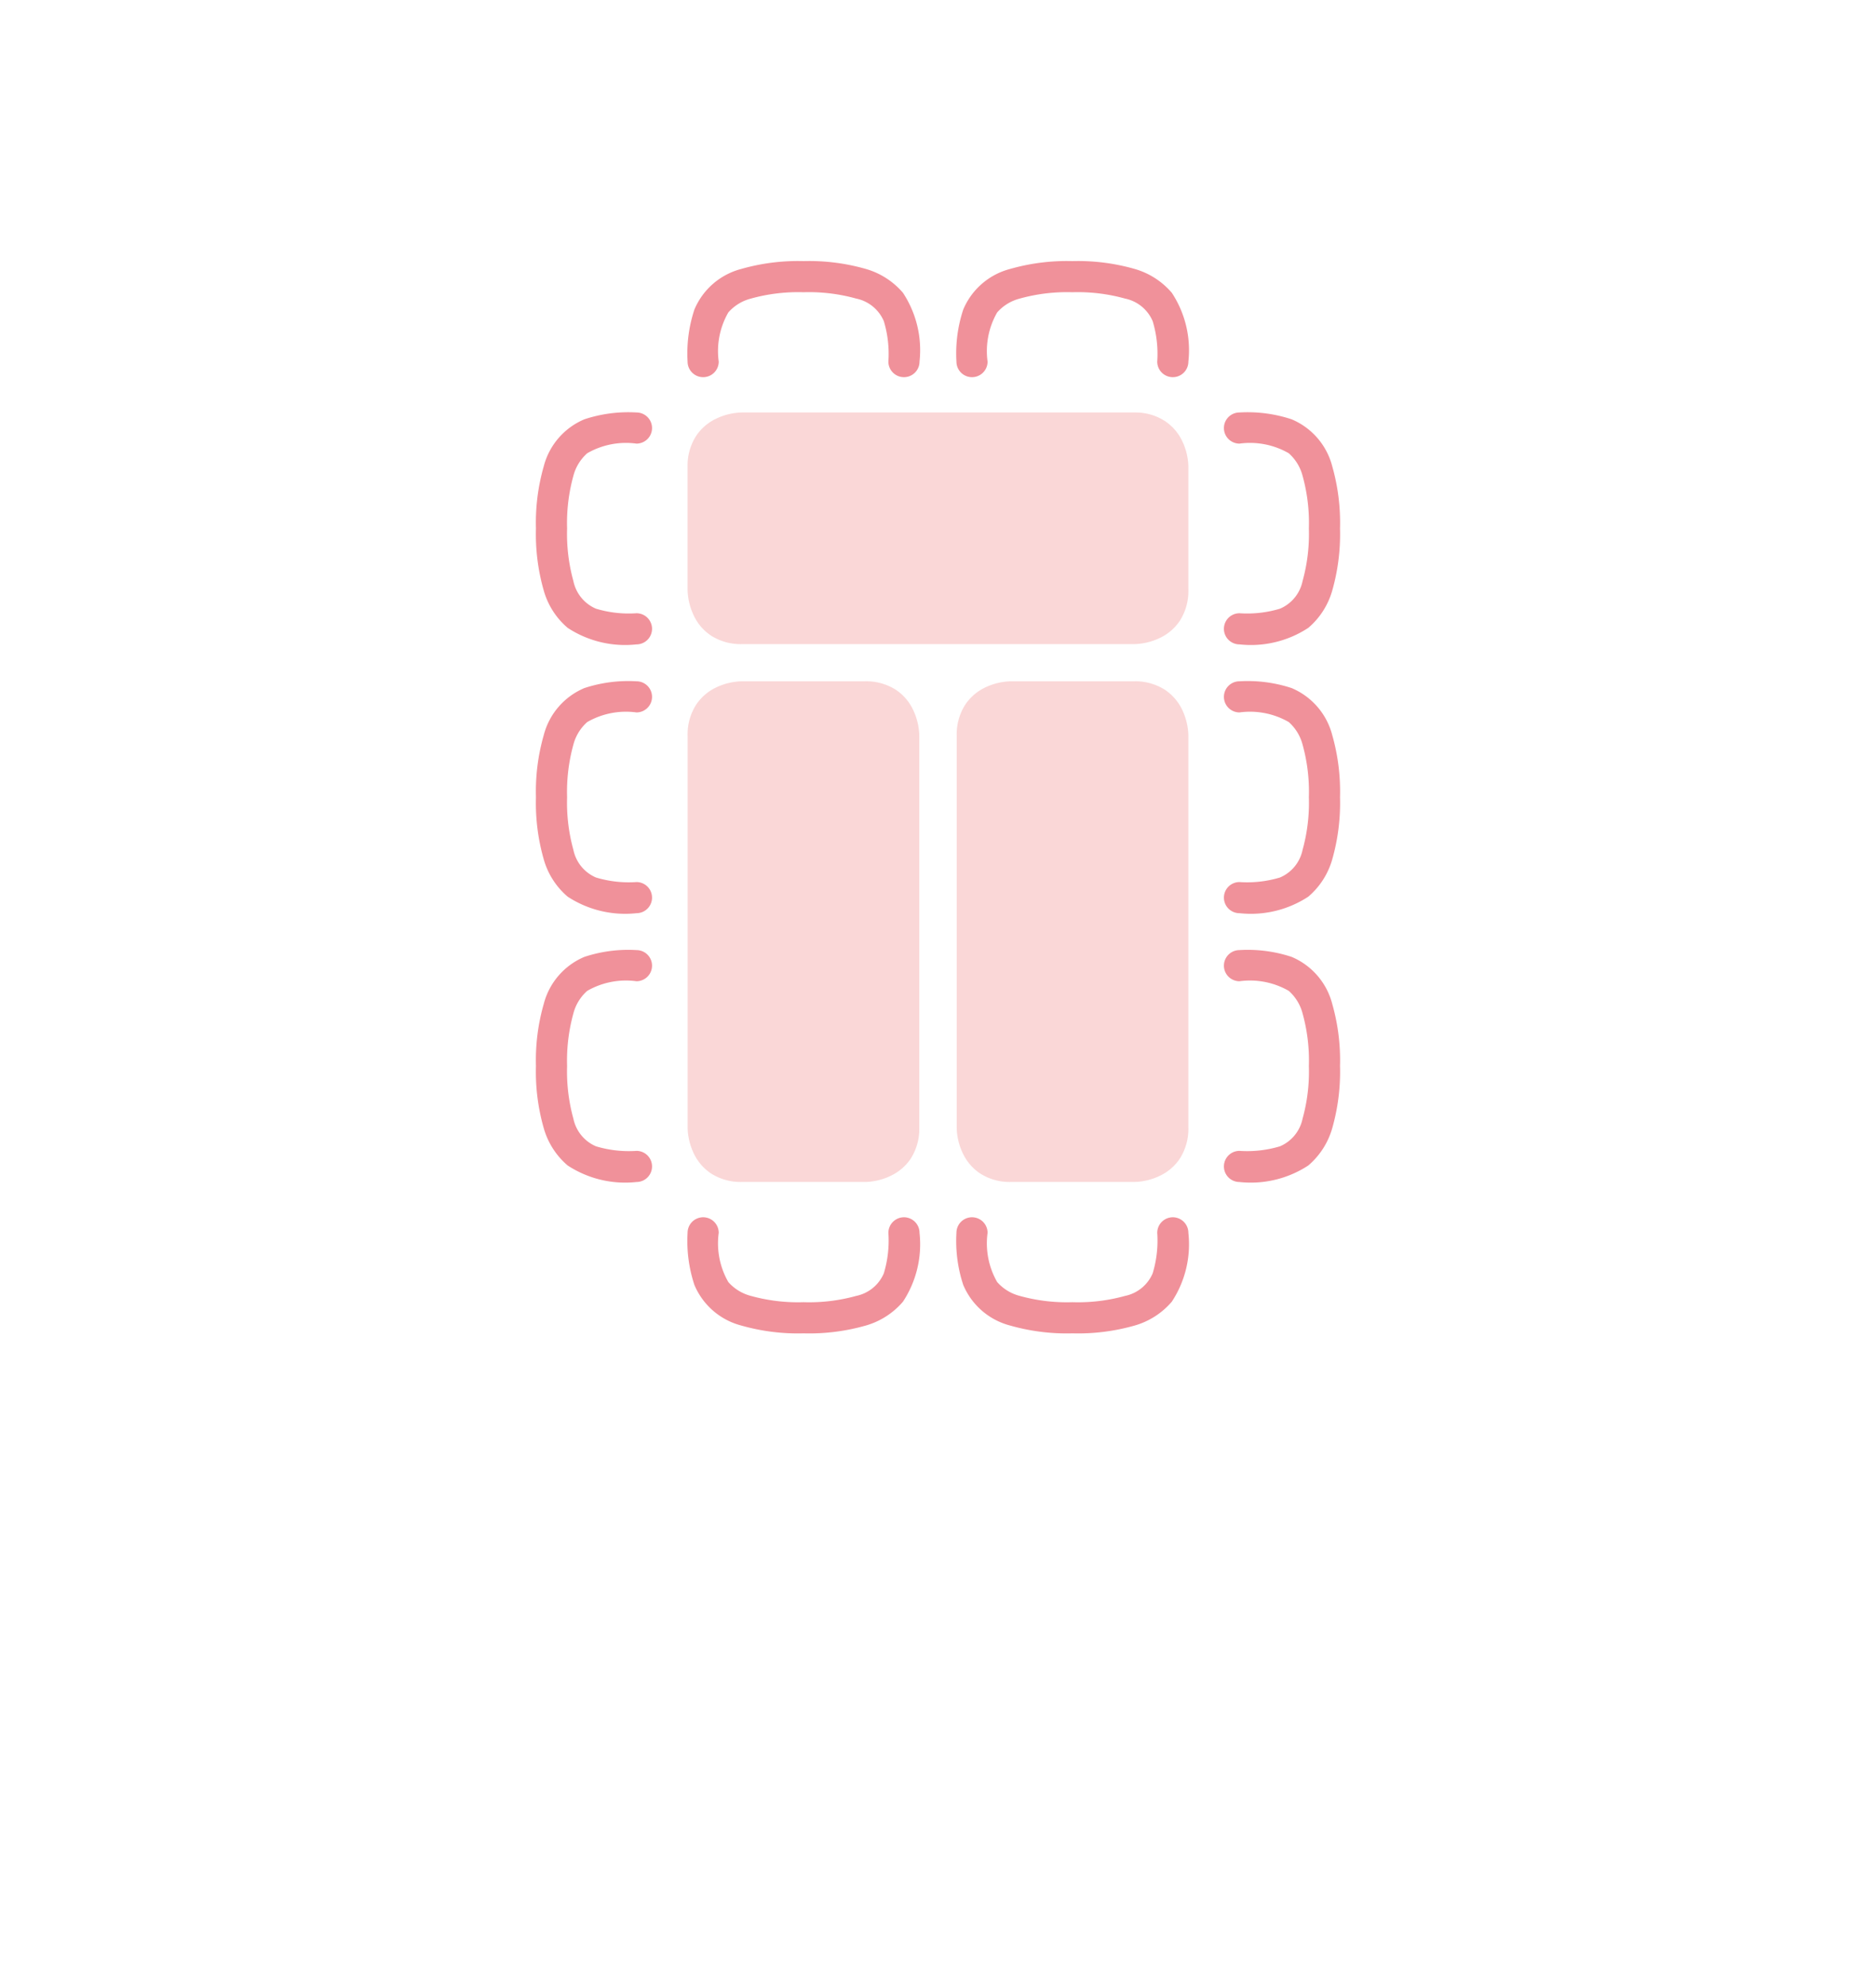 <svg id="Laag_1" data-name="Laag 1" xmlns="http://www.w3.org/2000/svg" viewBox="0 0 48.189 51.024"><rect x="0" y="0" width="48.189" height="51.024" fill="#333333" stroke="none"/><defs><style>.cls-1{fill:#fff;}.cls-2{fill:#fad7d7;}.cls-3{fill:#f0919a;}</style></defs><title>MyPlugin_setup_square</title><polyline class="cls-1" points="0 0 0 51.023 48.189 51.023 48.189 0 0 0"/><path class="cls-2" d="M23.017,17.725a1.409,1.409,0,0,0-.789-.222h-3.173a1.619,1.619,0,0,0-.675.166,1.271,1.271,0,0,0-.495.431,1.401,1.401,0,0,0-.222.795v10.079a1.602,1.602,0,0,0,.166.675,1.267,1.267,0,0,0,.43.495,1.405,1.405,0,0,0,.788.222h3.175a1.584,1.584,0,0,0,.674-.166,1.275,1.275,0,0,0,.496-.43,1.419,1.419,0,0,0,.222-.796v-10.079a1.635,1.635,0,0,0-.167-.675A1.266,1.266,0,0,0,23.017,17.725Z"/><path class="cls-2" d="M29.929,17.725a1.406,1.406,0,0,0-.789-.222h-3.173a1.619,1.619,0,0,0-.675.166,1.271,1.271,0,0,0-.495.431,1.408,1.408,0,0,0-.222.795v10.079a1.6,1.6,0,0,0,.166.675,1.275,1.275,0,0,0,.43.495,1.407,1.407,0,0,0,.788.222h3.175a1.59,1.59,0,0,0,.675-.166,1.273,1.273,0,0,0,.495-.43,1.42,1.42,0,0,0,.222-.796v-10.079a1.626,1.626,0,0,0-.166-.675A1.278,1.278,0,0,0,29.929,17.725Z"/><path class="cls-2" d="M30.36,11.315a1.279,1.279,0,0,0-.431-.495,1.403,1.403,0,0,0-.788-.223h-10.086a1.612,1.612,0,0,0-.675.167,1.268,1.268,0,0,0-.495.43,1.411,1.411,0,0,0-.223.795v3.167a1.629,1.629,0,0,0,.167.675,1.268,1.268,0,0,0,.43.495,1.403,1.403,0,0,0,.788.222h10.087a1.608,1.608,0,0,0,.675-.166,1.274,1.274,0,0,0,.495-.43,1.412,1.412,0,0,0,.222-.796v-3.167A1.602,1.602,0,0,0,30.36,11.315Z"/><path class="cls-3" d="M15.085,11.644a1.995,1.995,0,0,1,1.264-.247.4.4,0,1,0,0-.8,3.586,3.586,0,0,0-1.337.175,1.798,1.798,0,0,0-1.044,1.206,5.261,5.261,0,0,0-.201,1.598,5.261,5.261,0,0,0,.201,1.598,1.955,1.955,0,0,0,.613.956,2.683,2.683,0,0,0,1.768.425.4.4,0,1,0,0-.8,2.915,2.915,0,0,1-1.04-.117.989.989,0,0,1-.58-.709,4.547,4.547,0,0,1-.162-1.353,4.547,4.547,0,0,1,.162-1.353A1.167,1.167,0,0,1,15.085,11.644Z"/><path class="cls-3" d="M15.085,18.55a1.995,1.995,0,0,1,1.264-.247.4.4,0,1,0,0-.8,3.606,3.606,0,0,0-1.337.174,1.8,1.8,0,0,0-1.044,1.207,5.261,5.261,0,0,0-.201,1.598,5.261,5.261,0,0,0,.201,1.598,1.955,1.955,0,0,0,.613.956,2.695,2.695,0,0,0,1.768.425.4.4,0,1,0,0-.8,2.913,2.913,0,0,1-1.04-.117.989.989,0,0,1-.58-.709,4.547,4.547,0,0,1-.162-1.353,4.547,4.547,0,0,1,.162-1.353A1.167,1.167,0,0,1,15.085,18.55Z"/><path class="cls-3" d="M15.085,25.456a1.995,1.995,0,0,1,1.264-.247.4.4,0,1,0,0-.8,3.585,3.585,0,0,0-1.337.174,1.8,1.8,0,0,0-1.044,1.207,5.257,5.257,0,0,0-.201,1.598,5.261,5.261,0,0,0,.201,1.598,1.96,1.96,0,0,0,.613.956,2.695,2.695,0,0,0,1.768.425.4.4,0,1,0,0-.8,2.936,2.936,0,0,1-1.04-.117.991.991,0,0,1-.58-.709,4.547,4.547,0,0,1-.162-1.353,4.547,4.547,0,0,1,.162-1.353A1.162,1.162,0,0,1,15.085,25.456Z"/><path class="cls-3" d="M32.879,15.638a2.915,2.915,0,0,1-1.04.117.4.4,0,0,0,0,.8,2.682,2.682,0,0,0,1.768-.425,1.963,1.963,0,0,0,.614-.956,5.293,5.293,0,0,0,.2-1.598,5.294,5.294,0,0,0-.2-1.598,1.797,1.797,0,0,0-1.044-1.206,3.589,3.589,0,0,0-1.338-.175.4.4,0,1,0,0,.8,1.998,1.998,0,0,1,1.265.247,1.173,1.173,0,0,1,.355.579,4.512,4.512,0,0,1,.162,1.353,4.511,4.511,0,0,1-.162,1.353A.987.987,0,0,1,32.879,15.638Z"/><path class="cls-3" d="M33.177,17.677a3.609,3.609,0,0,0-1.338-.174.4.4,0,1,0,0,.8,1.998,1.998,0,0,1,1.265.247,1.173,1.173,0,0,1,.355.579,4.512,4.512,0,0,1,.162,1.353,4.512,4.512,0,0,1-.162,1.353.986.986,0,0,1-.58.709,2.913,2.913,0,0,1-1.04.117.4.4,0,0,0,0,.8,2.688,2.688,0,0,0,1.768-.425,1.963,1.963,0,0,0,.614-.956,5.293,5.293,0,0,0,.2-1.598,5.293,5.293,0,0,0-.2-1.598A1.8,1.8,0,0,0,33.177,17.677Z"/><path class="cls-3" d="M33.177,24.583a3.588,3.588,0,0,0-1.338-.174.4.4,0,1,0,0,.8,1.998,1.998,0,0,1,1.265.247,1.168,1.168,0,0,1,.355.579,4.512,4.512,0,0,1,.162,1.353,4.511,4.511,0,0,1-.162,1.353.989.989,0,0,1-.58.709,2.936,2.936,0,0,1-1.04.117.4.4,0,1,0,0,.8,2.694,2.694,0,0,0,1.768-.425,1.968,1.968,0,0,0,.614-.956,5.293,5.293,0,0,0,.2-1.598,5.293,5.293,0,0,0-.2-1.598A1.8,1.8,0,0,0,33.177,24.583Z"/><path class="cls-3" d="M22.239,6.909a5.288,5.288,0,0,0-1.598-.201,5.292,5.292,0,0,0-1.598.201,1.798,1.798,0,0,0-1.206,1.044,3.587,3.587,0,0,0-.175,1.337.4.4,0,0,0,.8,0,1.995,1.995,0,0,1,.247-1.264,1.159,1.159,0,0,1,.579-.355,4.509,4.509,0,0,1,1.353-.163,4.505,4.505,0,0,1,1.353.163.987.987,0,0,1,.709.58,2.91,2.91,0,0,1,.117,1.039.4.4,0,0,0,.8,0,2.681,2.681,0,0,0-.425-1.767A1.964,1.964,0,0,0,22.239,6.909Z"/><path class="cls-3" d="M29.145,6.909a5.293,5.293,0,0,0-1.598-.201,5.292,5.292,0,0,0-1.598.201,1.798,1.798,0,0,0-1.206,1.044,3.587,3.587,0,0,0-.175,1.337.4.4,0,0,0,.8,0,1.995,1.995,0,0,1,.247-1.264,1.159,1.159,0,0,1,.579-.355,4.509,4.509,0,0,1,1.353-.163,4.509,4.509,0,0,1,1.353.163.987.987,0,0,1,.709.58,2.911,2.911,0,0,1,.117,1.039.4.4,0,0,0,.8,0,2.681,2.681,0,0,0-.425-1.767A1.964,1.964,0,0,0,29.145,6.909Z"/><path class="cls-3" d="M23.22,31.273a.401.401,0,0,0-.4.4,2.912,2.912,0,0,1-.117,1.04.987.987,0,0,1-.709.58,4.509,4.509,0,0,1-1.353.162,4.513,4.513,0,0,1-1.353-.162,1.159,1.159,0,0,1-.579-.355,1.998,1.998,0,0,1-.247-1.265.4.4,0,1,0-.8,0,3.589,3.589,0,0,0,.175,1.338,1.798,1.798,0,0,0,1.206,1.044,5.296,5.296,0,0,0,1.598.2,5.291,5.291,0,0,0,1.598-.2,1.964,1.964,0,0,0,.956-.614,2.682,2.682,0,0,0,.425-1.768A.401.401,0,0,0,23.22,31.273Z"/><path class="cls-3" d="M30.126,31.273a.401.401,0,0,0-.4.4,2.913,2.913,0,0,1-.117,1.04.987.987,0,0,1-.709.58,4.513,4.513,0,0,1-1.353.162,4.513,4.513,0,0,1-1.353-.162,1.159,1.159,0,0,1-.579-.355,1.999,1.999,0,0,1-.247-1.265.4.4,0,1,0-.8,0,3.589,3.589,0,0,0,.175,1.338,1.798,1.798,0,0,0,1.206,1.044,5.296,5.296,0,0,0,1.598.2,5.296,5.296,0,0,0,1.598-.2,1.964,1.964,0,0,0,.956-.614,2.682,2.682,0,0,0,.425-1.768A.401.401,0,0,0,30.126,31.273Z"/></svg>
